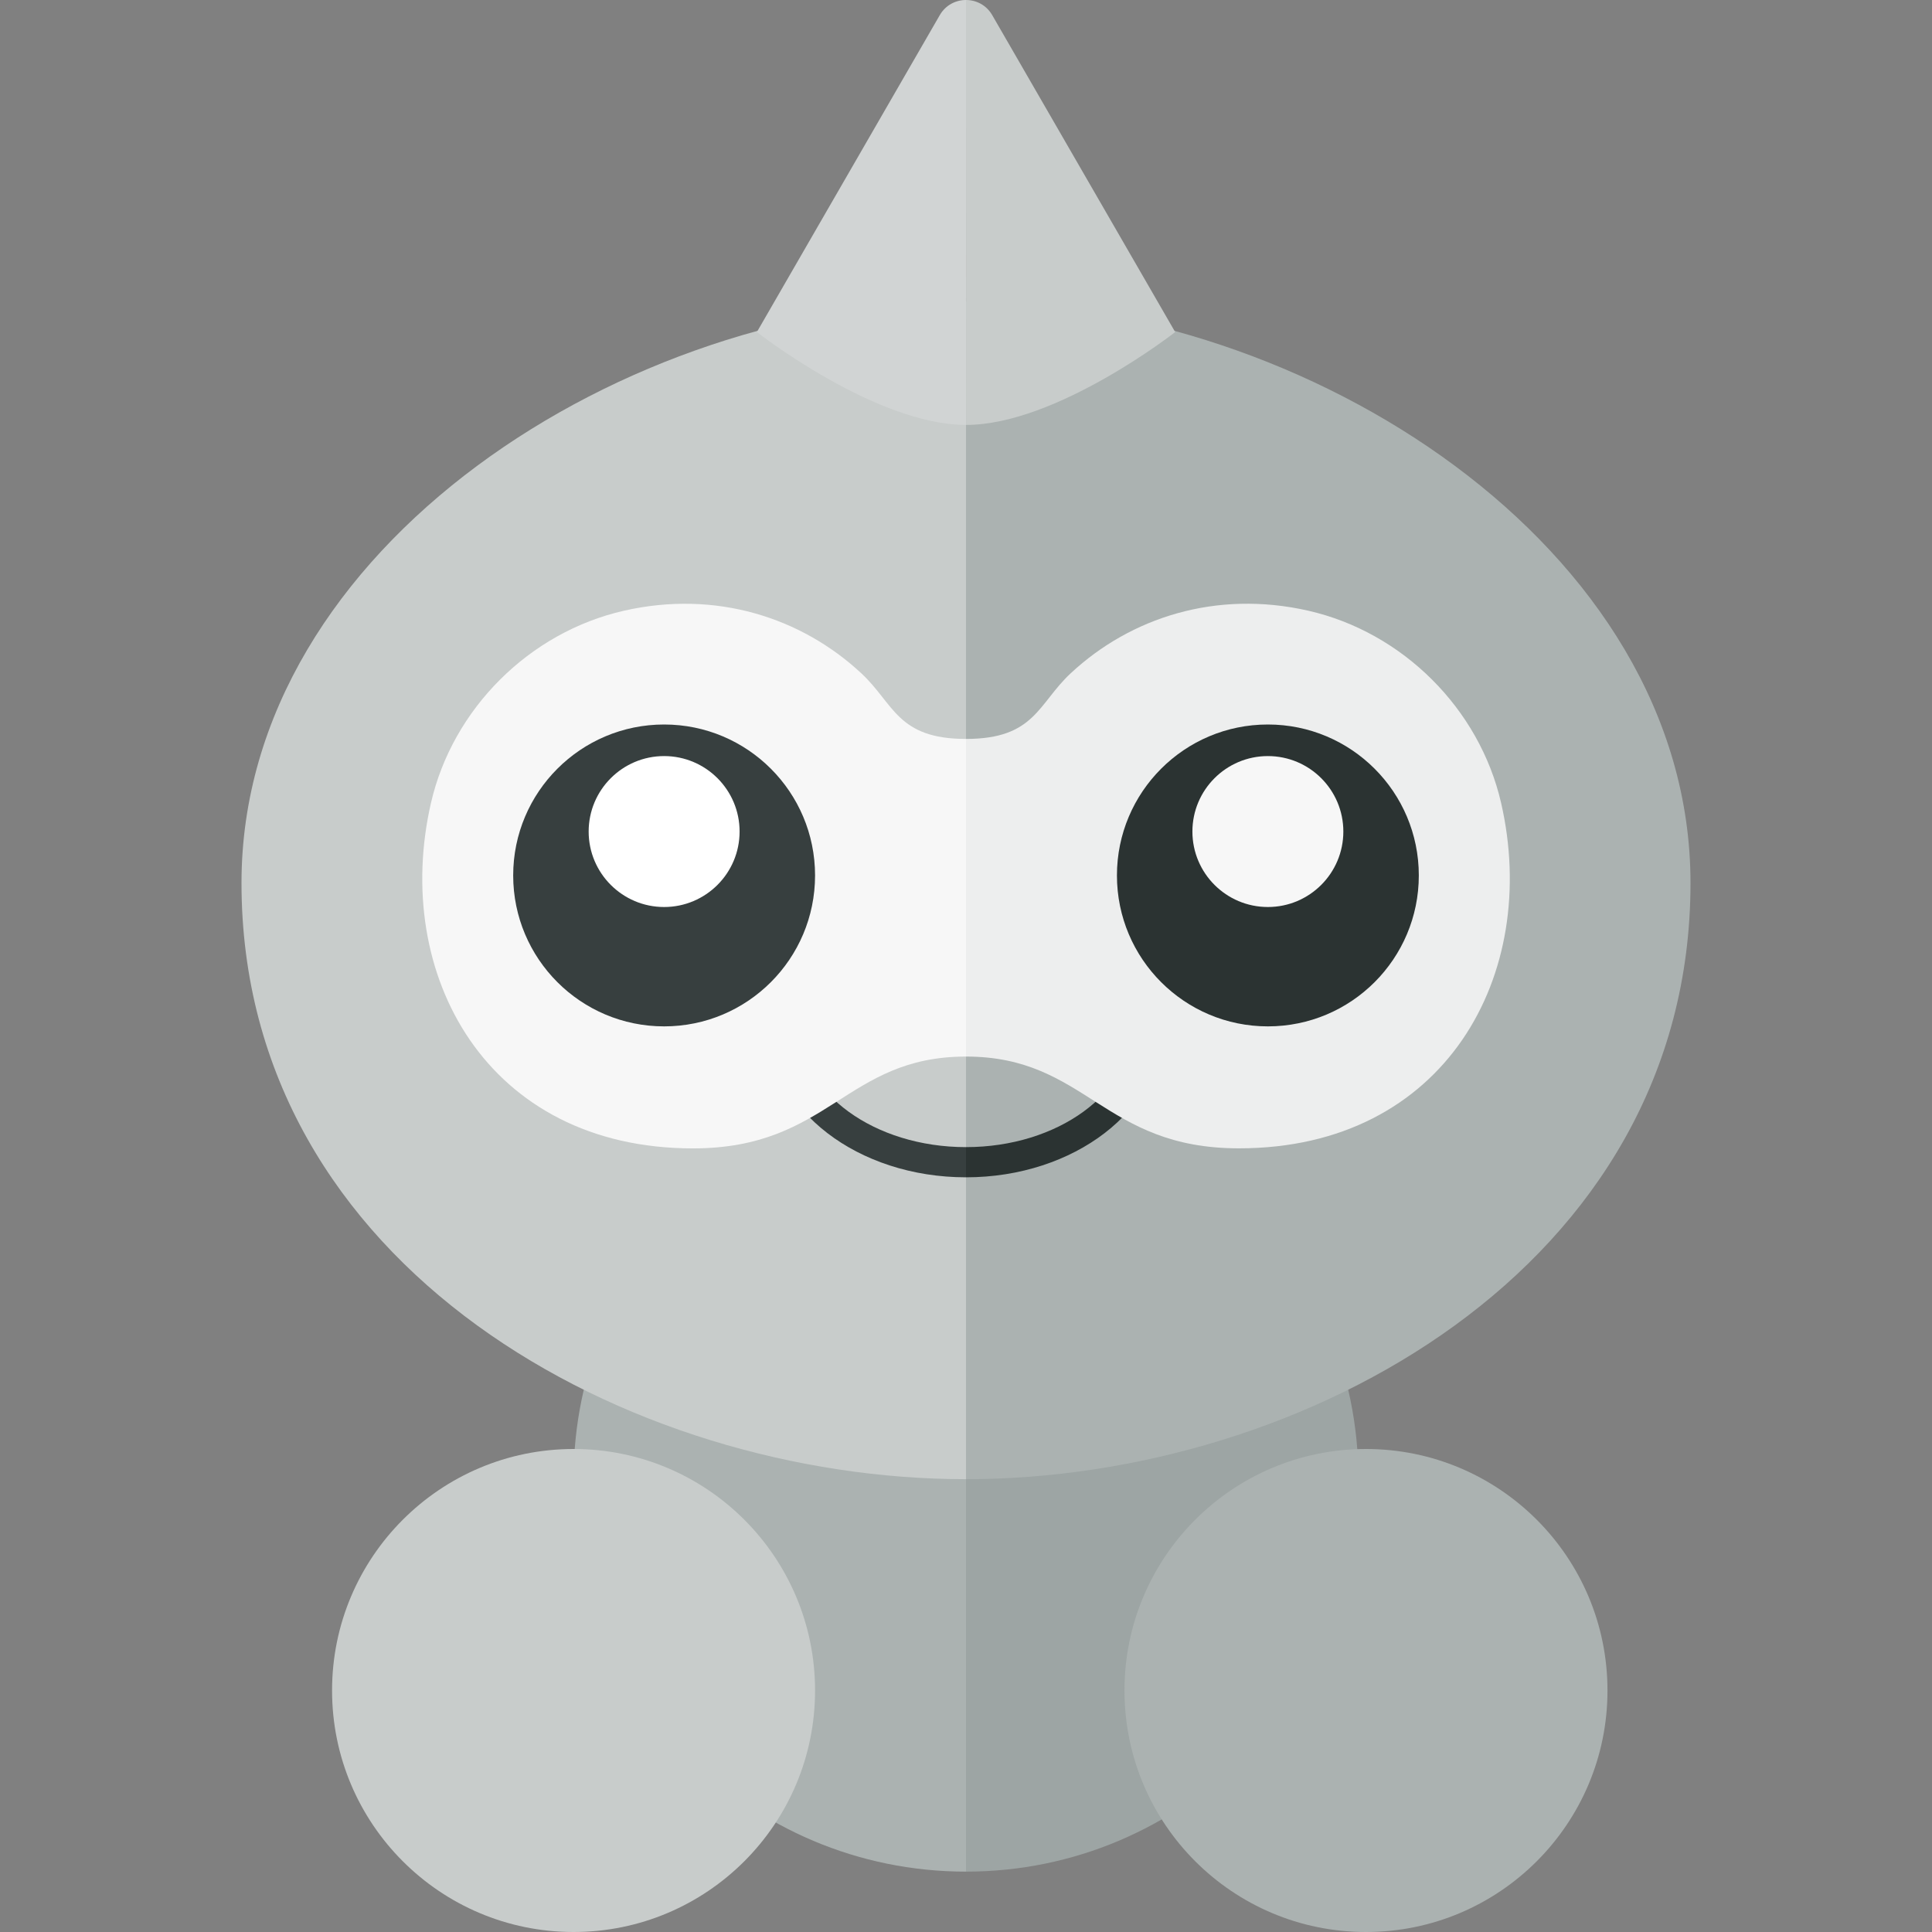 <?xml version="1.0" encoding="utf-8"?>
<!-- Generator: Adobe Illustrator 23.0.0, SVG Export Plug-In . SVG Version: 6.00 Build 0)  -->
<svg version="1.1" xmlns="http://www.w3.org/2000/svg" xmlns:xlink="http://www.w3.org/1999/xlink" x="0px" y="0px" width="32px"
	 height="32px" viewBox="0 0 32 32" enable-background="new 0 0 32 32" xml:space="preserve">
<rect x="0" y="0" width="32" height="32" fill="#808080" stroke="none"/>
<g id="labels">
	<g>
	</g>
</g>
<g id="icons">
	<g>
		<path fill="#ABB2B1" d="M16,18c-3.59,0-6.5,2.91-6.5,6.5S12.41,31,16,31V18z"/>
		<path fill="#9DA5A4" d="M16,18c3.59,0,6.5,2.91,6.5,6.5S19.59,31,16,31V18z"/>
		<path fill="#C8CCCB" d="M16,5C10.408,5,4,9.033,4,14.625C4,21,10.408,24.5,16,24.5V5z"/>
		<circle fill="#C8CCCB" cx="9.5" cy="28" r="4"/>
		<path fill="#D1D4D4" d="M16,0c-0.169,0-0.337,0.083-0.434,0.25L12.536,5.5c0,0,1.964,1.538,3.464,1.538L16,0z"/>
		<path fill="#ABB2B1" d="M16,5c5.592,0,12,4.033,12,9.625C28,21,21.592,24.5,16,24.5V5z"/>
		<circle fill="#ABB2B1" cx="22.625" cy="28" r="4"/>
		<path fill="#C8CCCB" d="M16,0c0.169,0,0.337,0.083,0.434,0.25l3.031,5.25c0,0-1.964,1.538-3.464,1.538L16,0z"/>
		<path fill="#373F3F" d="M16,19.5c-1.792,0-3.25-1.121-3.25-2.5h0.5c0,1.103,1.233,2,2.75,2V19.5z"/>
		<path fill="#2B3332" d="M16,19c1.517,0,2.75-0.897,2.75-2h0.5c0,1.379-1.458,2.5-3.25,2.5V19z"/>
		<path fill="#F7F7F7" d="M16,12.239V17.5c-2,0-2.26,1.521-4.521,1.521c-3.422,0-4.991-2.887-4.341-5.721
			c0.359-1.562,1.631-2.828,3.194-3.184c1.525-0.348,2.943,0.114,3.933,1.035C14.81,11.657,14.859,12.239,16,12.239z"/>
		<circle fill="#373F3F" cx="11" cy="14.5" r="2.5"/>
		<path fill="#FFFFFF" d="M12.25,13.773c0,0.69-0.56,1.25-1.25,1.25s-1.25-0.56-1.25-1.25s0.56-1.25,1.25-1.25
			S12.25,13.083,12.25,13.773z"/>
		<path fill="#EDEEEE" d="M17.736,11.15c0.99-0.921,2.407-1.382,3.933-1.035c1.563,0.356,2.835,1.622,3.194,3.184
			c0.651,2.834-0.919,5.721-4.341,5.721C18.261,19.021,18,17.5,16,17.5v-5.261C17.141,12.239,17.191,11.657,17.736,11.15z"/>
		<circle fill="#2B3332" cx="21" cy="14.5" r="2.5"/>
		<path fill="#F7F7F7" d="M21,12.523c0.69,0,1.25,0.56,1.25,1.25s-0.56,1.25-1.25,1.25s-1.25-0.56-1.25-1.25S20.31,12.523,21,12.523
			z"/>
	</g>
</g>
</svg>
